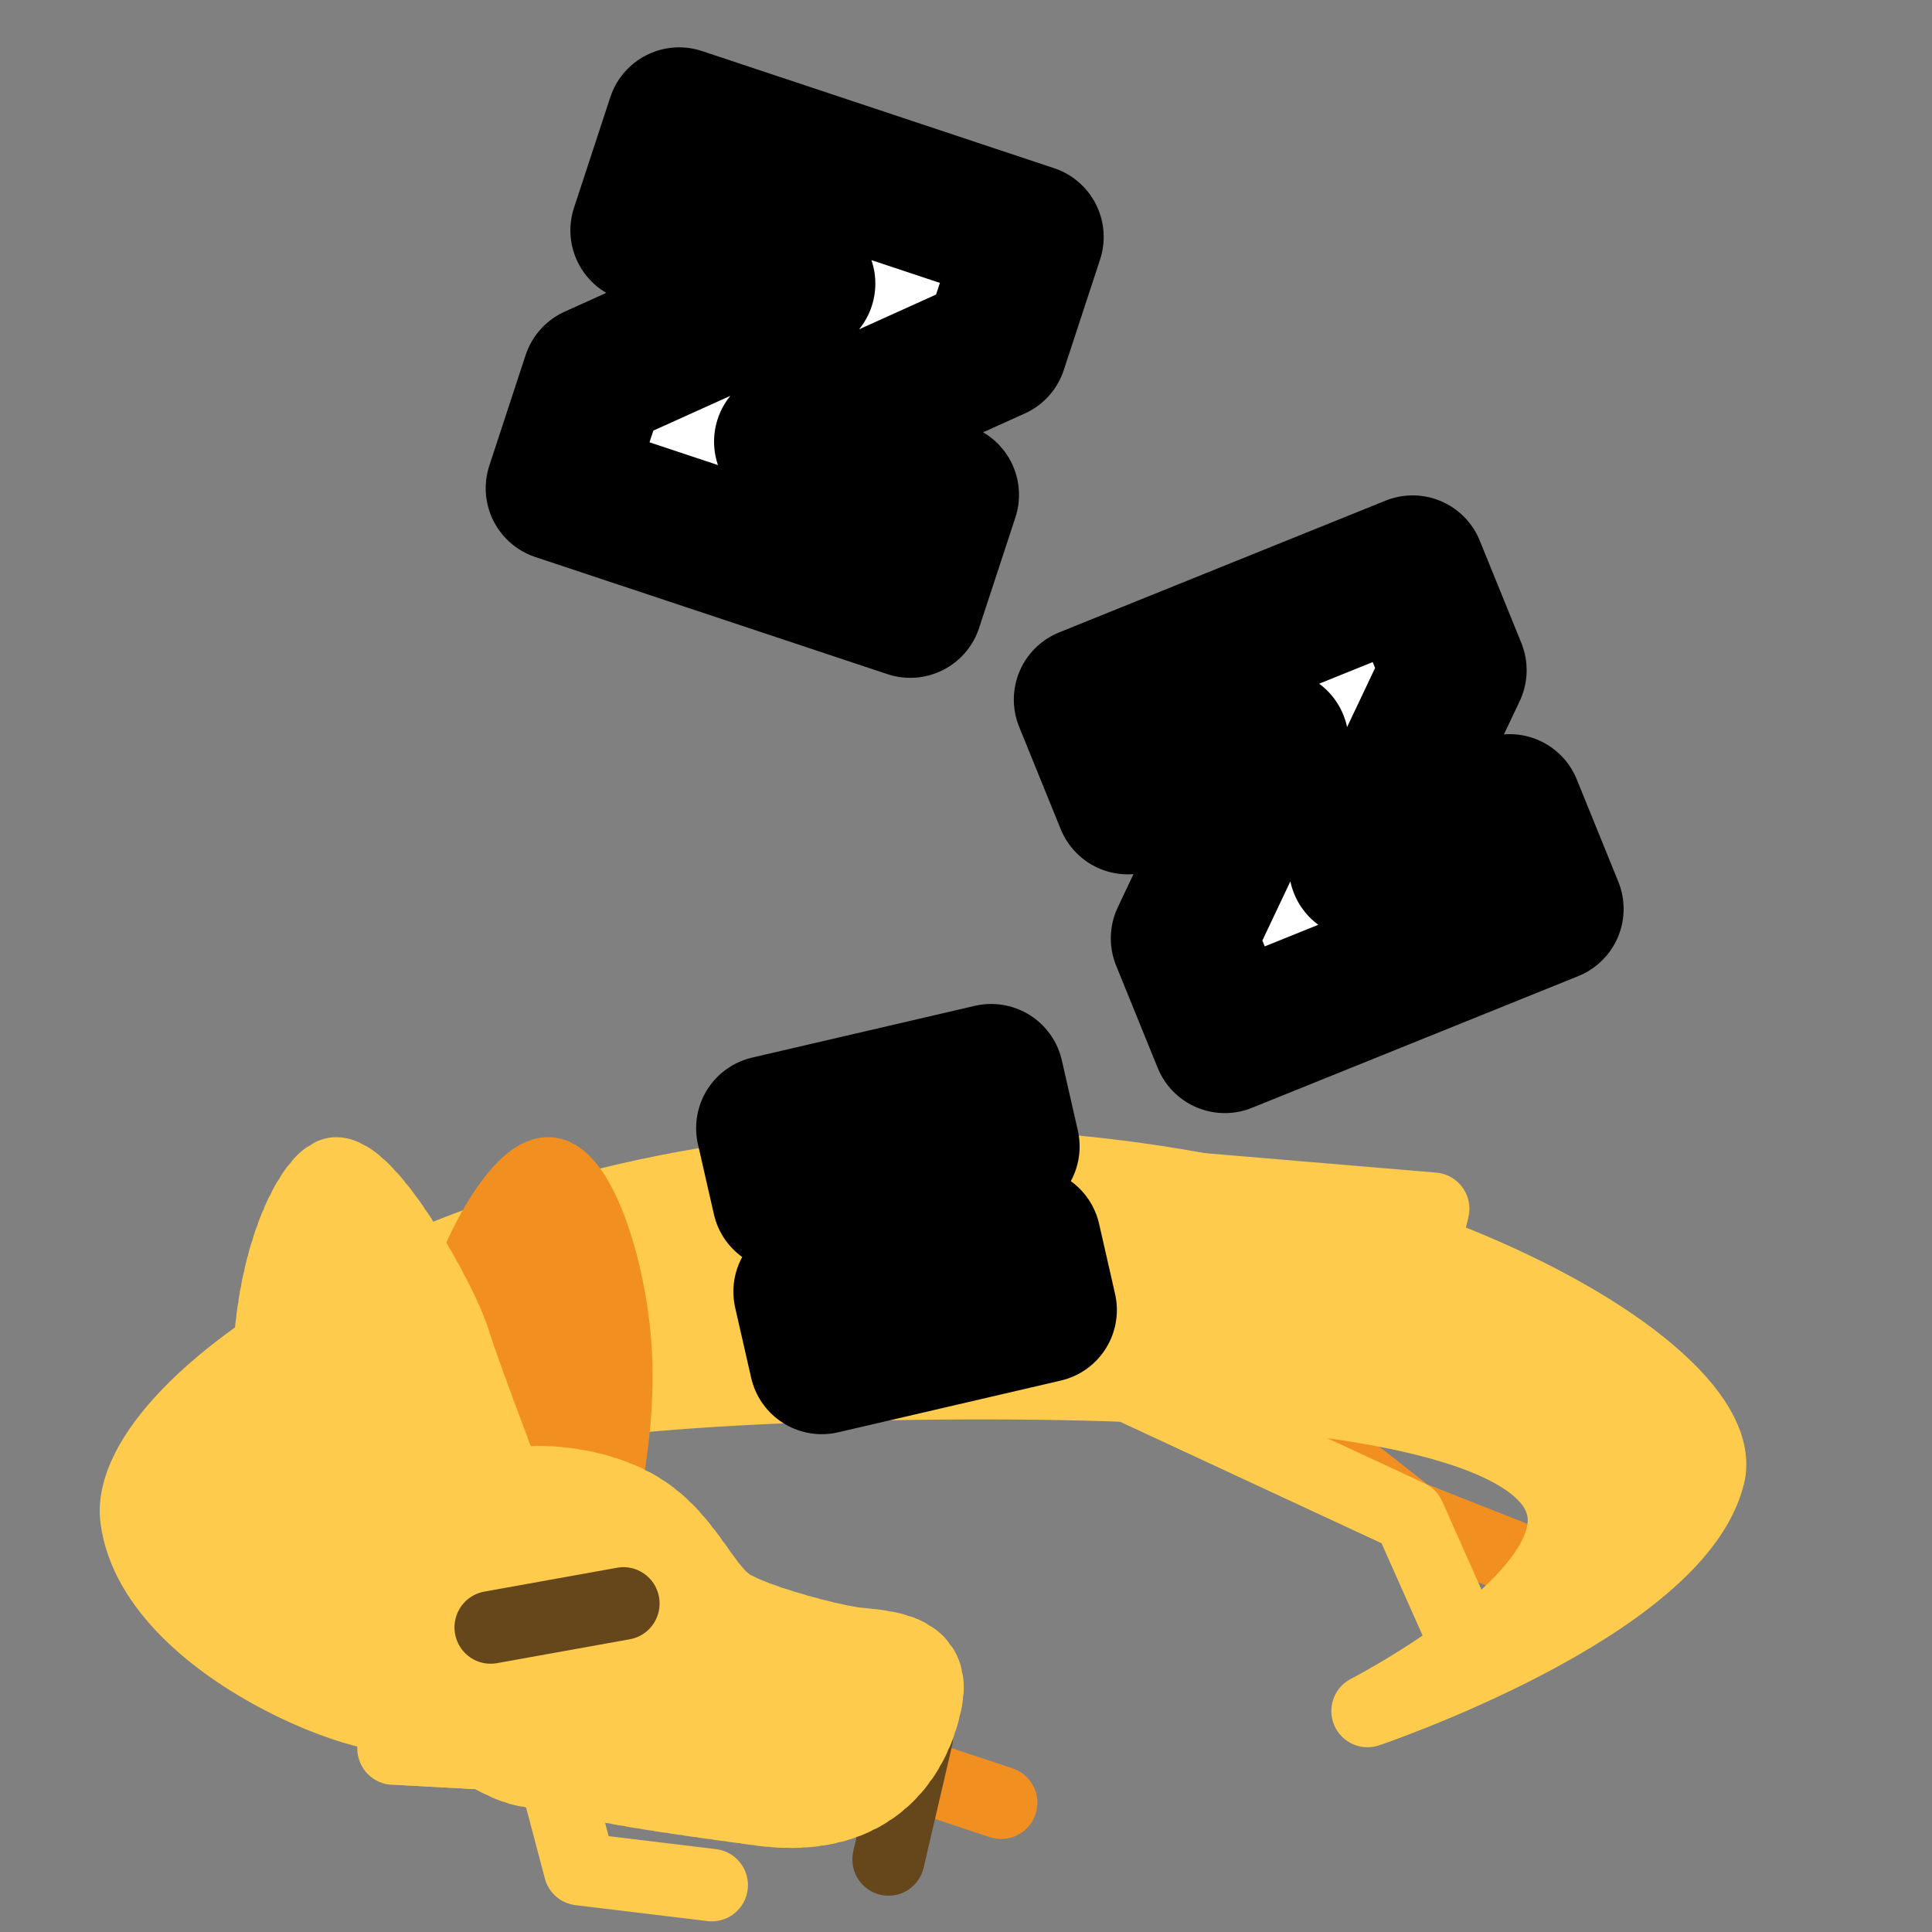 <?xml version="1.0" encoding="UTF-8" standalone="no"?>
<!-- Created with Inkscape (http://www.inkscape.org/) -->

<svg
   version="1.1"
   id="svg824"
   width="1706.667"
   height="1706.667"
   viewBox="0 0 1706.667 1706.667"
   sodipodi:docname="ying_curled_up.svg"
   inkscape:version="1.1 (c68e22c387, 2021-05-23)"
   inkscape:export-filename="D:\Pictures\yingmotes\ying_smol.png"
   inkscape:export-xdpi="72"
   inkscape:export-ydpi="72"
   xmlns:inkscape="http://www.inkscape.org/namespaces/inkscape"
   xmlns:sodipodi="http://sodipodi.sourceforge.net/DTD/sodipodi-0.dtd"
   xmlns="http://www.w3.org/2000/svg"
   xmlns:svg="http://www.w3.org/2000/svg">
  <rect x="0" y="0" width="1706.667" height="1706.667" fill="#808080" stroke="none"/>
  <defs
     id="defs828" />
  <sodipodi:namedview
     id="namedview826"
     pagecolor="#ffffff"
     bordercolor="#666666"
     borderopacity="1.0"
     inkscape:pageshadow="2"
     inkscape:pageopacity="0.0"
     inkscape:pagecheckerboard="0"
     showgrid="false"
     inkscape:zoom="0.38128555"
     inkscape:cx="851.06818"
     inkscape:cy="782.87781"
     inkscape:window-width="1920"
     inkscape:window-height="1001"
     inkscape:window-x="-9"
     inkscape:window-y="-9"
     inkscape:window-maximized="1"
     inkscape:current-layer="layer1" />
  <g
     id="layer1"
     inkscape:label="Ying"
     style="display:inline"
     inkscape:groupmode="layer">
    <path
       style="display:inline;fill:none;fill-opacity:1;stroke:#f19020;stroke-width:64;stroke-linecap:round;stroke-linejoin:round;stroke-opacity:1;paint-order:stroke fill markers;stop-color:#000000"
       d="m 433.448,1218.08 289.854,320.792 161.096,53.624"
       id="path14600-1"
       sodipodi:nodetypes="ccc" />
    <path
       style="display:inline;fill:none;fill-opacity:1;stroke:#f19020;stroke-width:64;stroke-linecap:round;stroke-linejoin:round;stroke-opacity:1;paint-order:stroke fill markers;stop-color:#000000"
       d="m 965.199,1120.135 279.595,219.166 113.612,44.819"
       id="path14600-1-3"
       sodipodi:nodetypes="ccc" />
    <path
       style="display:inline;fill:none;fill-opacity:1;stroke:#ffcb4c;stroke-width:64;stroke-linecap:round;stroke-linejoin:round;stroke-opacity:1;paint-order:stroke fill markers;stop-color:#000000"
       d="m 860.584,1160.77 384.21,178.531 43.514,97.866"
       id="path14600-1-3-8"
       sodipodi:nodetypes="ccc" />
    <path
       style="fill:#ffcb4c;fill-opacity:1;stroke:#ffcb4c;stroke-width:64;stroke-linecap:round;stroke-linejoin:round;stroke-opacity:1;paint-order:stroke fill markers;stop-color:#000000"
       d="m 364.362,1509.158 c 0,0 -478.381,-270.755 419.887,-286.534 1020.783,-17.93 423.814,288.834 423.814,288.834 0,0 272.586,-92.169 301.386,-208.052 22.901,-92.148 -288.976,-274.043 -682.818,-274.432 -418.078,-0.413 -719.41,210.028 -706.087,312.49 15.713,120.847 244.422,198.869 243.819,167.694 z"
       id="path1371"
       sodipodi:nodetypes="cscsssc" />
    <path
       style="fill:#ffcb4c;fill-opacity:1;stroke:#ffcb4c;stroke-width:64;stroke-linecap:round;stroke-linejoin:round;stroke-opacity:1;paint-order:stroke fill markers;stop-color:#000000"
       d="m 578.884,1068.87 299.329,-95.516 -14.379,60.569 402.182,33.815 -9.586,40.38"
       id="path11287" />
    <path
       style="display:none;fill:#234567;fill-opacity:1;stroke:#234567;stroke-width:64;stroke-linecap:round;stroke-linejoin:round;stroke-opacity:1;paint-order:fill markers stroke;stop-color:#000000"
       d="m 1371.7,1434.503 c -24.274,-33.759 -57.826,-60.027 -133.466,-52.308 -47.865,80.692 -119.716,131.276 -194.939,177.626 78.601,24.612 159.72,32.47 247.13,-1.516 43.463,-21.284 77.174,-54.471 81.275,-123.802 z"
       id="path31499"
       sodipodi:nodetypes="ccccc"
       inkscape:label="tail tuft" />
    <path
       style="fill:none;fill-opacity:1;stroke:#ffcb4c;stroke-width:64;stroke-linecap:round;stroke-linejoin:round;stroke-opacity:1;paint-order:stroke fill markers;stop-color:#000000"
       d="m 382.572,1160.135 129.659,491.042 116.486,14.074"
       id="path14600"
       sodipodi:nodetypes="ccc" />
    <g
       id="g31027"
       inkscape:label="head"
       transform="matrix(-1.148,0,0,1.155,968.45,917.379)"
       style="display:inline;stroke-width:0.868">
      <path
         style="fill:none;stroke:#65471b;stroke-width:55.576;stroke-linecap:round;stroke-linejoin:round;stroke-opacity:1;paint-order:fill markers stroke;stop-color:#000000"
         d="m 137.991,534.299 21.93,93.524"
         id="path1858"
         sodipodi:nodetypes="cc" />
      <path
         style="fill:#f19020;fill-opacity:1;stroke:#f19020;stroke-width:55.577;stroke-linecap:round;stroke-miterlimit:4;stroke-dasharray:none;stroke-dashoffset:0;stroke-opacity:1;paint-order:fill markers stroke;stop-color:#000000"
         d="m 383.618,368.369 c 0,0 -16.264,-58.369 -14.222,-120.846 2.246,-68.731 28.445,-142.749 51.65,-144.26 23.205,-1.511 60.632,65.71 70.363,113.293 9.731,47.583 -1.497,152.568 -1.497,152.568 z"
         id="path1640"
         inkscape:label="left ear"
         sodipodi:nodetypes="cssscc" />
      <path
         style="display:none;fill:#123456;fill-opacity:1;stroke:#123456;stroke-width:55.576;stroke-linecap:round;stroke-linejoin:round;stroke-opacity:1;paint-order:fill markers stroke;stop-color:#000000"
         d="m 511.118,280.607 287.342,260.606 -89.132,-17.024 12.264,68.858 -98.515,-44.209 3.275,57.862 -185.785,-220.523 z"
         id="path30938"
         inkscape:label="mane"
         sodipodi:nodetypes="cccccccc" />
      <path
         id="path1148"
         style="display:inline;fill:#ffcb4c;stroke:#ffcb4c;stroke-width:55.577;stroke-linecap:round;stroke-linejoin:round;stroke-miterlimit:4;stroke-dasharray:5.558, 5.558;stroke-dashoffset:0;stroke-opacity:1;paint-order:fill markers stroke;stop-color:#000000"
         inkscape:label="head"
         d="m 539.601,477.494 c 0,0 -0.037,-3.702 -0.323,-9.722 -0.143,-3.01 -0.348,-6.599 -0.642,-10.595 -0.294,-3.996 -0.678,-8.399 -1.177,-13.036 -0.499,-4.636 -1.115,-9.506 -1.873,-14.437 -0.758,-4.931 -1.658,-9.922 -2.727,-14.801 -0.535,-2.44 -1.112,-4.851 -1.734,-7.213 -0.623,-2.362 -1.291,-4.674 -2.008,-6.915 -0.717,-2.241 -1.483,-4.41 -2.301,-6.487 -0.818,-2.077 -1.689,-4.061 -2.616,-5.93 -0.926,-1.869 -2.012,-3.69 -3.234,-5.46 -1.222,-1.77 -2.581,-3.491 -4.051,-5.16 -1.471,-1.669 -3.054,-3.287 -4.726,-4.853 -1.672,-1.566 -3.433,-3.079 -5.26,-4.538 -1.827,-1.459 -3.718,-2.865 -5.652,-4.216 -1.934,-1.351 -3.909,-2.647 -5.903,-3.887 -3.987,-2.48 -8.048,-4.737 -11.992,-6.76 -3.944,-2.023 -7.773,-3.811 -11.297,-5.357 -3.524,-1.546 -6.744,-2.848 -9.471,-3.898 -5.453,-2.099 -8.935,-3.188 -8.935,-3.188 -36.22,-5.469 -78.716,2.384 -105.992,20.53 -34.334,22.841 -46.41,60.423 -67.37,72.508 -20.959,12.085 -76.352,26.434 -95.065,28.7 -18.714,2.266 -62.129,2.266 -54.644,42.296 7.485,40.03 38.176,96.677 128.001,84.592 89.826,-12.085 106.294,-15.106 181.897,-30.212 7.763,-1.551 18.257,-6.267 29.438,-12.639 l 72.511,-3.909 -31.506,-25.744 c 1.817,-1.656 3.594,-3.325 5.3,-5.007 l 48.169,-0.812 -28.778,-23.833 c 1.18,-2.242 2.197,-4.454 2.925,-6.605 0.357,-1.054 0.689,-2.267 1.033,-3.413 z" />
      <path
         style="display:none;fill:#123456;fill-opacity:1;stroke:#123456;stroke-width:55.576;stroke-linecap:round;stroke-linejoin:round;stroke-opacity:1;paint-order:fill markers stroke;stop-color:#000000"
         d="m 326.762,347.09 c -38.926,-28.121 -95.275,-32.286 -164.485,-18.767 53.193,-54.199 122.017,-91.203 213.057,-103.769 -8.5,-22.368 -50.666,-20.688 -83.898,-25.39 71.85,-34.616 149.122,-28.562 228.512,-6.624 11.487,33.486 35.339,66.971 -33.118,100.457 -56.188,-3.203 -111.36,1.205 -160.069,54.092 z"
         id="path30246"
         sodipodi:nodetypes="ccccccc"
         inkscape:label="top hair" />
      <path
         id="path13483"
         style="display:inline;fill:#ffcb4c;stroke:#ffcb4c;stroke-width:55.577;stroke-linecap:round;stroke-linejoin:round;stroke-miterlimit:4;stroke-dasharray:5.558, 5.558;stroke-dashoffset:0;stroke-opacity:1;paint-order:fill markers stroke;stop-color:#000000"
         inkscape:label="right ear"
         d="m 584.978,103.263 c -26.948,0 -81.298,97.452 -90.575,126.889 -8.259,26.209 -33.54,92.191 -40.723,110.889 0,0 3.481,1.088 8.935,3.188 2.727,1.05 5.946,2.352 9.471,3.898 3.524,1.546 7.353,3.335 11.297,5.357 3.944,2.023 8.005,4.279 11.992,6.76 1.994,1.24 3.969,2.536 5.903,3.887 1.934,1.351 3.825,2.757 5.652,4.216 1.826,1.459 3.588,2.973 5.26,4.538 1.672,1.566 3.255,3.184 4.726,4.853 1.471,1.669 2.829,3.39 4.051,5.16 1.222,1.77 2.308,3.591 3.234,5.46 0.926,1.869 1.797,3.853 2.616,5.93 0.818,2.077 1.584,4.246 2.301,6.487 0.717,2.241 1.385,4.553 2.008,6.915 0.623,2.362 1.2,4.774 1.734,7.213 1.069,4.879 1.969,9.871 2.727,14.801 0.758,4.931 1.373,9.8 1.873,14.437 0.499,4.636 0.883,9.039 1.177,13.036 0.294,3.996 0.499,7.586 0.642,10.595 0.286,6.02 0.323,9.722 0.323,9.722 32.84,-40.207 94.019,-124.865 97.026,-201.27 4.117,-104.607 -34.174,-172.961 -51.649,-172.961 z" />
      <path
         style="fill:none;stroke:#65471b;stroke-width:55.576;stroke-linecap:round;stroke-linejoin:round;stroke-opacity:1;paint-order:fill markers stroke;stop-color:#000000"
         d="M 466.098,450.396 363.84,432.123"
         id="path1517" />
    </g>
    <path
       style="display:inline;fill:#ffffff;stroke:#000000;stroke-width:128;stroke-linecap:round;stroke-linejoin:round;stroke-miterlimit:4;stroke-dasharray:none;paint-order:stroke fill markers;stop-color:#000000"
       d="m 678.938,996.573 14.104,61.898 89.391,-20.77 -70.586,103.301 14.104,61.898 196.66,-45.694 -14.104,-61.898 -89.391,20.77 70.586,-103.301 -14.104,-61.898 z"
       id="path17036"
       sodipodi:nodetypes="ccccccccccc" />
    <path
       style="display:inline;fill:#ffffff;stroke:#000000;stroke-width:128;stroke-linecap:round;stroke-linejoin:round;stroke-miterlimit:4;stroke-dasharray:none;paint-order:stroke fill markers;stop-color:#000000"
       d="m 959.582,617.984 36.715,90.386 131.039,-52.893 -82.085,173.407 36.715,90.386 288.287,-116.365 -36.715,-90.386 -131.039,52.893 82.086,-173.407 -36.715,-90.386 z"
       id="path17036-0"
       sodipodi:nodetypes="ccccccccccc" />
    <path
       style="display:inline;fill:#ffffff;stroke:#000000;stroke-width:128;stroke-linecap:round;stroke-linejoin:round;stroke-miterlimit:4;stroke-dasharray:none;paint-order:stroke fill markers;stop-color:#000000"
       d="m 599.929,105.829 -32.062,97.646 141.38,47.029 -184.129,83.166 -32.062,97.646 311.036,103.464 32.062,-97.646 -141.38,-47.029 184.129,-83.166 32.062,-97.646 z"
       id="path17036-3"
       sodipodi:nodetypes="ccccccccccc" />
  </g>
</svg>
